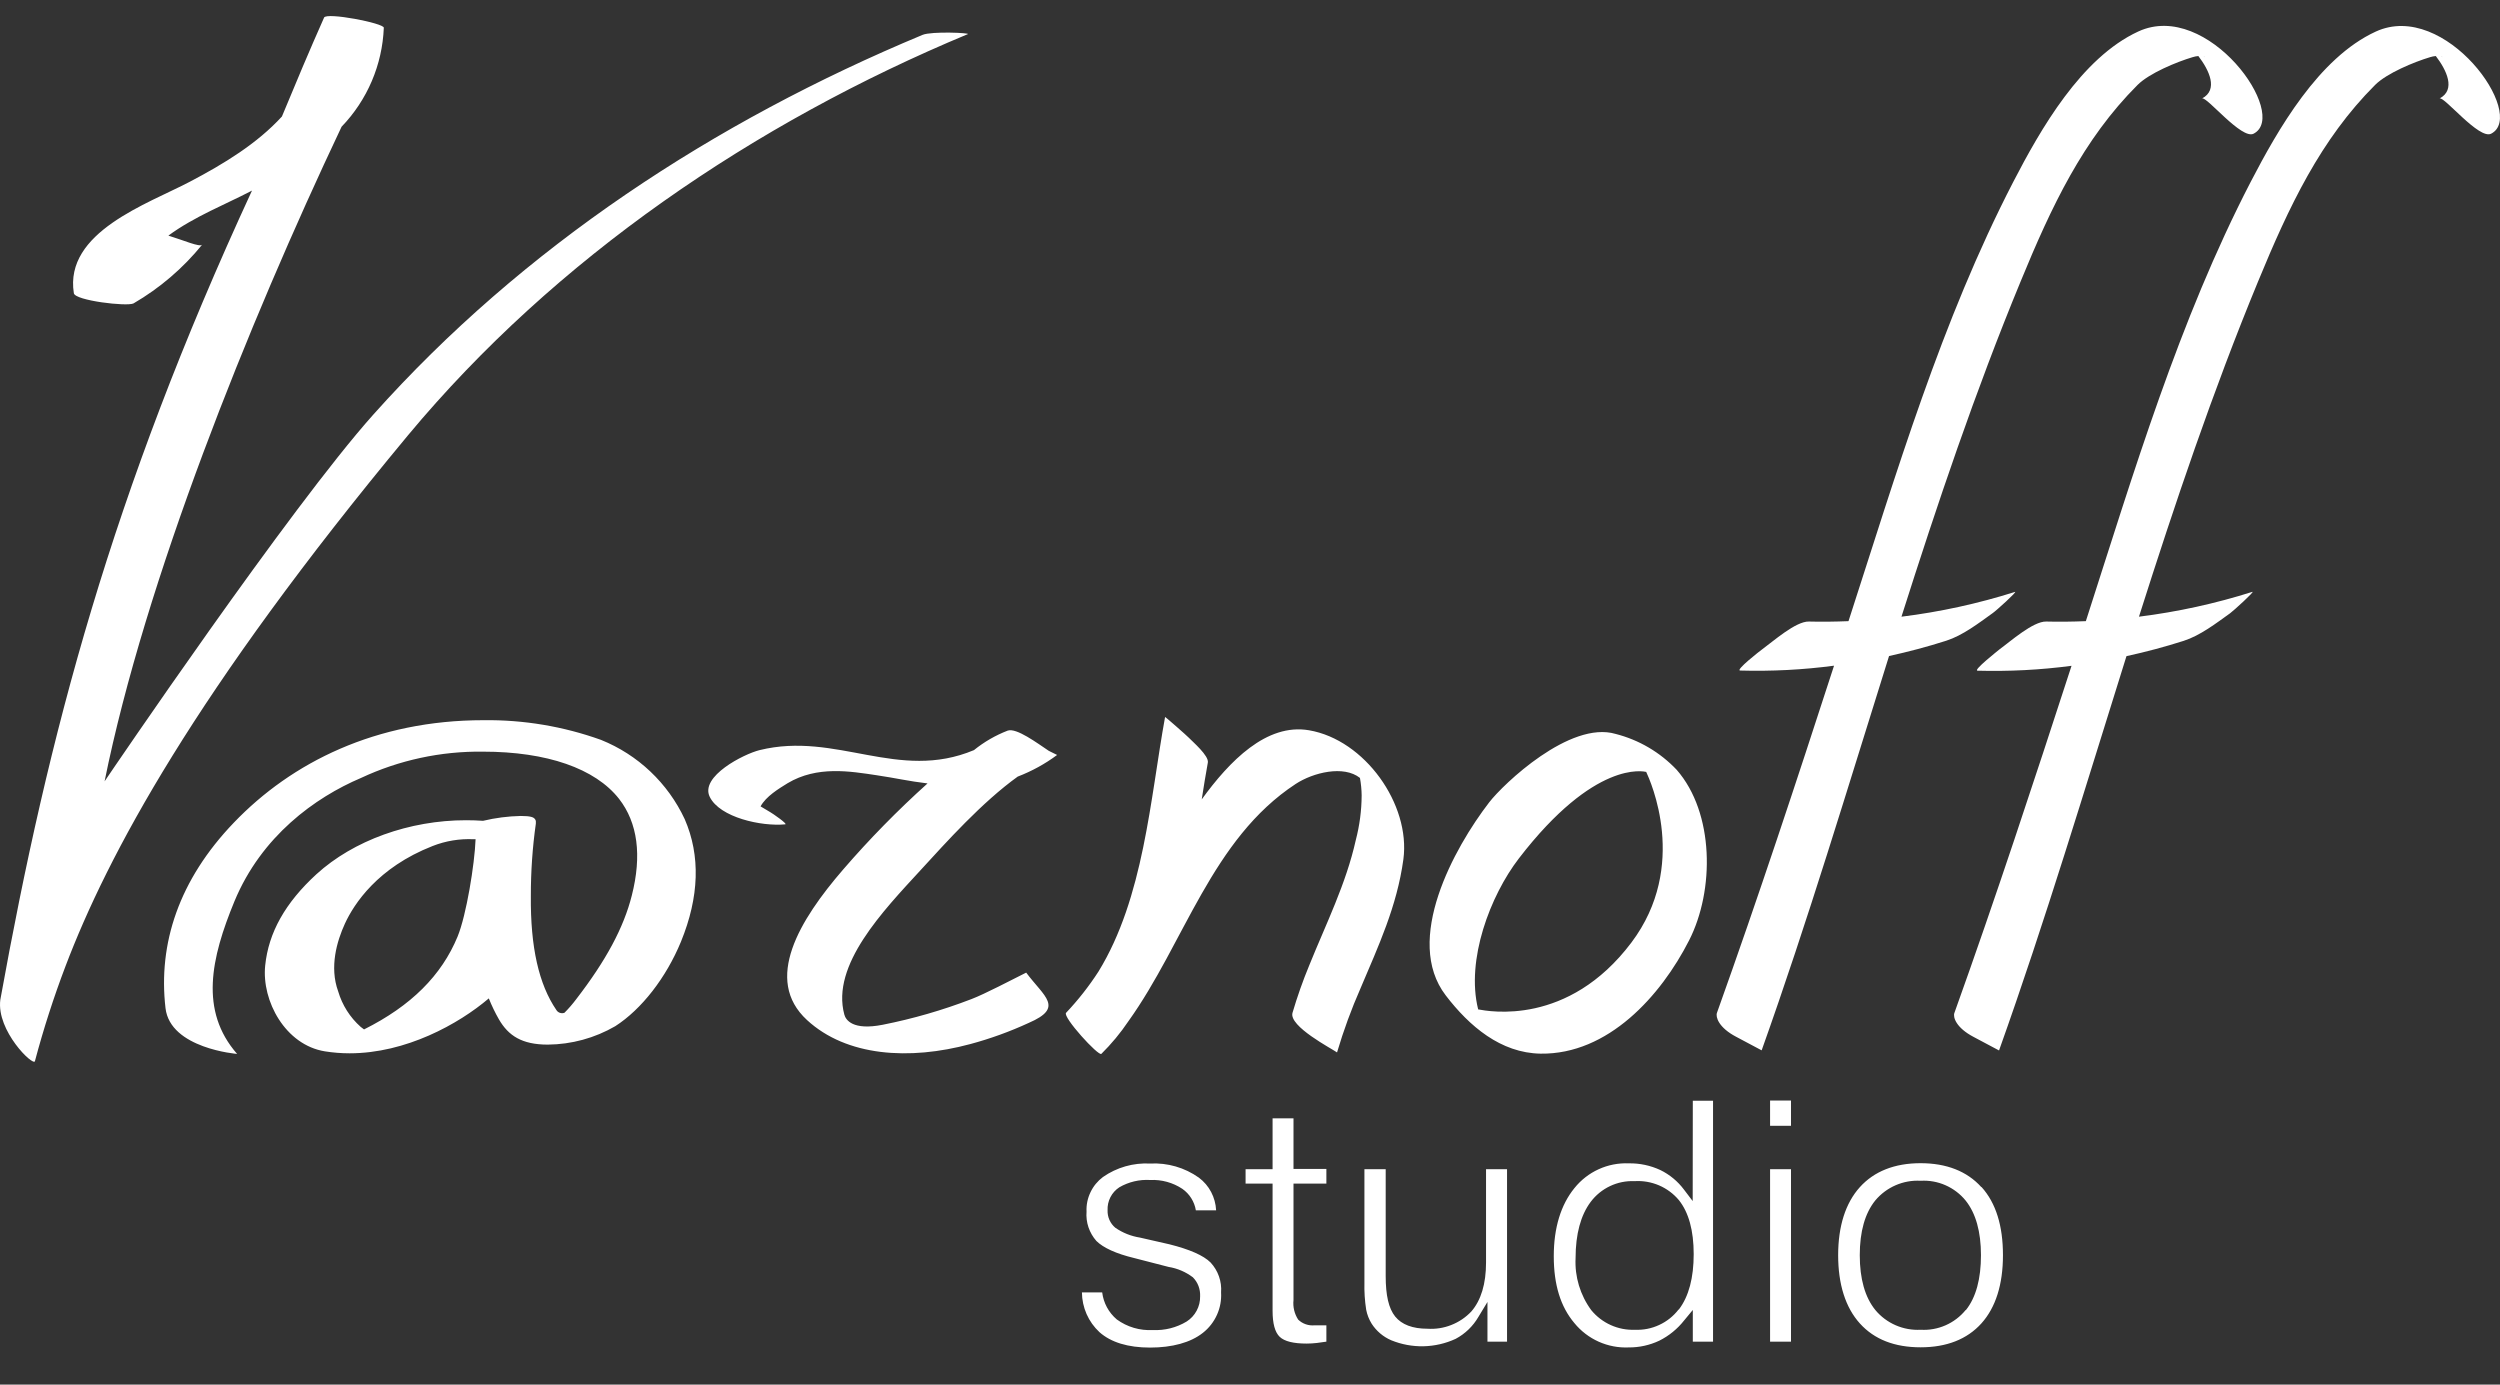 <svg width="65" height="36" viewBox="0 0 65 36" fill="none" xmlns="http://www.w3.org/2000/svg">
<rect x="0" y="0" width="65" height="36" fill="#333333" stroke="none"/>
<path d="M25.162 0.888C25.246 0.855 24.225 0.809 23.988 0.906C18.563 3.166 13.602 6.415 9.702 10.784C7.538 13.207 2.87 20.092 2.719 20.315C3.771 15.111 6.444 8.443 8.881 3.295C9.55 2.601 9.941 1.685 9.979 0.721C9.979 0.602 8.489 0.314 8.426 0.457C8.047 1.309 7.684 2.173 7.33 3.029C6.688 3.731 5.828 4.257 4.936 4.725C3.838 5.303 1.666 6.033 1.92 7.624C1.95 7.815 3.301 7.975 3.471 7.889C4.154 7.492 4.758 6.975 5.256 6.362C5.194 6.433 4.773 6.247 4.378 6.126C5.04 5.636 5.912 5.29 6.484 4.99L6.552 4.955C2.903 12.851 1.259 19.073 0.008 25.995C-0.096 26.803 0.869 27.733 0.908 27.591C1.13 26.754 1.396 25.929 1.704 25.119C2.791 22.257 5.065 17.99 10.609 11.316C14.441 6.712 19.617 3.197 25.162 0.888ZM26.467 20.189C26.83 20.049 27.173 19.861 27.485 19.629L27.269 19.522C26.965 19.32 26.428 18.917 26.2 18.996C25.884 19.118 25.587 19.289 25.323 19.503C23.351 20.329 21.749 19.011 19.749 19.503C19.34 19.604 18.191 20.187 18.454 20.72C18.717 21.254 19.794 21.492 20.414 21.433C20.5 21.433 20.073 21.14 20.028 21.117C19.956 21.076 19.868 21.02 19.775 20.966C19.915 20.706 20.249 20.505 20.477 20.364C21.249 19.903 22.107 20.054 22.798 20.157C23.288 20.229 23.621 20.311 24.116 20.369C23.339 21.068 22.607 21.814 21.924 22.605C20.786 23.922 19.843 25.472 20.982 26.521C22.01 27.468 23.642 27.574 25.227 27.146C25.748 27.006 26.256 26.822 26.746 26.596C27.676 26.195 27.151 25.919 26.681 25.288C26.33 25.463 25.602 25.846 25.256 25.977C24.508 26.265 23.736 26.488 22.949 26.644C22.17 26.797 21.991 26.519 21.953 26.381C21.602 25.091 22.963 23.682 23.935 22.624C24.602 21.898 25.53 20.859 26.467 20.187V20.189ZM15.624 19.236C14.645 18.885 13.612 18.712 12.572 18.725C9.776 18.725 7.584 19.82 6.08 21.389C4.652 22.877 4.108 24.533 4.303 26.21C4.424 27.263 6.165 27.402 6.165 27.402C5.184 26.281 5.484 24.916 6.096 23.433C6.798 21.74 8.191 20.734 9.388 20.226C10.379 19.762 11.463 19.529 12.557 19.543C14.22 19.543 15.476 19.98 16.096 20.771C16.58 21.394 16.692 22.24 16.427 23.282C16.217 24.117 15.757 24.974 14.98 25.981C14.887 26.105 14.786 26.222 14.676 26.332C14.638 26.346 14.597 26.347 14.558 26.334C14.52 26.321 14.487 26.296 14.466 26.261C14.008 25.591 13.79 24.621 13.802 23.296C13.801 22.666 13.844 22.037 13.932 21.413V21.375C13.934 21.36 13.932 21.344 13.927 21.33C13.922 21.315 13.914 21.302 13.904 21.291C13.871 21.25 13.802 21.215 13.539 21.215C13.209 21.222 12.881 21.264 12.56 21.341C12.413 21.331 12.265 21.326 12.116 21.326C10.644 21.326 9.19 21.852 8.228 22.729C7.417 23.472 6.982 24.247 6.895 25.103C6.8 26.026 7.421 27.169 8.447 27.335C8.66 27.369 8.876 27.386 9.091 27.386C10.549 27.386 11.923 26.628 12.709 25.958C12.784 26.146 12.872 26.329 12.973 26.505C13.218 26.926 13.566 27.16 14.243 27.16C14.859 27.155 15.464 26.99 15.997 26.681C16.683 26.24 17.32 25.419 17.705 24.484C18.182 23.317 18.215 22.247 17.803 21.299C17.365 20.36 16.586 19.622 15.624 19.236ZM11.899 24.347C11.481 25.363 10.686 26.154 9.465 26.765C9.435 26.744 9.407 26.723 9.377 26.698C9.1 26.452 8.898 26.133 8.793 25.777C8.56 25.14 8.761 24.466 8.968 24.014C9.205 23.5 9.819 22.556 11.249 21.996C11.588 21.863 11.951 21.803 12.315 21.82H12.365C12.341 22.471 12.125 23.794 11.899 24.347ZM61.77 0.821C60.283 1.504 59.222 3.373 58.518 4.729C56.646 8.345 55.478 12.286 54.232 16.15C53.881 16.164 53.544 16.169 53.202 16.16C52.86 16.151 52.261 16.686 51.996 16.876C51.944 16.92 51.284 17.438 51.417 17.438C52.234 17.46 53.05 17.418 53.86 17.311C52.87 20.355 51.9 23.307 50.814 26.337C50.773 26.446 50.858 26.723 51.317 26.962C51.568 27.093 51.825 27.232 51.975 27.312C53.179 23.94 54.211 20.492 55.288 17.06C55.792 16.95 56.288 16.818 56.776 16.662C57.208 16.523 57.616 16.207 57.981 15.946C58.066 15.886 58.641 15.362 58.562 15.388C57.601 15.693 56.614 15.909 55.613 16.034C56.548 13.093 57.532 10.172 58.706 7.328C59.518 5.357 60.336 3.625 61.752 2.209C62.057 1.904 62.766 1.611 63.184 1.486C63.232 1.471 63.281 1.461 63.331 1.457C63.612 1.823 63.858 2.334 63.429 2.56C63.549 2.499 64.458 3.639 64.77 3.476C65.71 2.992 63.58 -0.012 61.77 0.821ZM63.466 1.471C63.515 1.481 63.517 1.495 63.466 1.471V1.471ZM52.389 15.39C51.428 15.694 50.44 15.91 49.438 16.034C50.373 13.093 51.358 10.172 52.532 7.328C53.342 5.357 54.16 3.625 55.576 2.209C55.881 1.904 56.59 1.611 57.009 1.486C57.057 1.471 57.107 1.461 57.157 1.457C57.438 1.823 57.683 2.334 57.253 2.56C57.373 2.499 58.283 3.639 58.594 3.476C59.536 2.988 57.406 -0.015 55.597 0.818C54.111 1.501 53.049 3.369 52.347 4.725C50.475 8.345 49.312 12.286 48.061 16.15C47.71 16.164 47.373 16.169 47.031 16.16C46.689 16.151 46.089 16.686 45.825 16.876C45.762 16.92 45.108 17.432 45.245 17.434C46.06 17.457 46.877 17.415 47.685 17.308C46.698 20.352 45.725 23.303 44.641 26.333C44.601 26.442 44.685 26.719 45.143 26.958C45.396 27.09 45.652 27.228 45.803 27.309C47.006 23.936 48.038 20.489 49.115 17.057C49.619 16.946 50.115 16.815 50.602 16.659C51.035 16.52 51.442 16.204 51.807 15.943C51.891 15.888 52.47 15.364 52.389 15.39ZM57.29 1.471C57.339 1.481 57.343 1.495 57.29 1.471V1.471ZM34.035 18.987C32.929 18.797 31.966 19.79 31.245 20.784C31.295 20.457 31.348 20.138 31.404 19.826C31.436 19.65 31.006 19.283 30.906 19.178C30.873 19.14 30.294 18.631 30.292 18.641C29.904 20.778 29.739 23.342 28.56 25.261C28.313 25.643 28.031 26.002 27.718 26.333C27.62 26.437 28.564 27.474 28.636 27.4C28.897 27.142 29.133 26.858 29.338 26.553C30.801 24.512 31.503 21.815 33.689 20.382C34.143 20.085 34.935 19.89 35.359 20.226C35.386 20.376 35.401 20.528 35.403 20.68C35.401 21.072 35.35 21.461 35.251 21.84C34.998 22.979 34.475 24.023 34.042 25.095C33.874 25.5 33.729 25.913 33.605 26.333C33.505 26.684 34.624 27.263 34.763 27.363C34.932 26.792 35.137 26.233 35.377 25.688C35.833 24.608 36.321 23.57 36.488 22.342C36.679 20.912 35.482 19.234 34.035 18.987ZM42.006 19.082C40.82 18.731 39.086 20.385 38.719 20.861C37.802 22.052 36.488 24.442 37.588 25.879C38.202 26.681 39.018 27.379 40.056 27.395C41.811 27.419 43.18 25.896 43.916 24.451C44.581 23.149 44.573 21.136 43.594 20.015C43.163 19.56 42.613 19.237 42.006 19.082ZM42.416 24.507C40.77 26.691 38.711 26.295 38.43 26.244C38.429 26.241 38.429 26.238 38.43 26.235C38.114 24.954 38.744 23.291 39.491 22.319C41.469 19.748 42.737 20.059 42.801 20.069C42.904 20.291 43.918 22.512 42.416 24.507Z" fill="white"/>
<path d="M38.637 32.824C38.637 33.379 38.507 33.809 38.253 34.1C38.107 34.254 37.93 34.373 37.733 34.45C37.536 34.528 37.325 34.561 37.114 34.547C36.728 34.547 36.445 34.44 36.275 34.23C36.105 34.019 36.028 33.679 36.028 33.177V30.399H35.475V33.342C35.469 33.58 35.484 33.819 35.521 34.054C35.546 34.182 35.594 34.305 35.663 34.416C35.786 34.607 35.963 34.757 36.172 34.847C36.439 34.956 36.725 35.009 37.013 35.003C37.302 34.996 37.585 34.931 37.847 34.81C38.094 34.679 38.299 34.48 38.439 34.239L38.674 33.851V34.884H39.183V30.399H38.637V32.824ZM33.631 29.076H33.087V30.399H32.385V30.773H33.087V34.079C33.087 34.41 33.148 34.639 33.273 34.758C33.398 34.877 33.635 34.933 33.975 34.933C34.063 34.933 34.152 34.927 34.24 34.917C34.315 34.909 34.396 34.897 34.486 34.883V34.458H34.357C34.289 34.458 34.229 34.458 34.182 34.458C34.104 34.466 34.025 34.457 33.95 34.431C33.876 34.406 33.808 34.364 33.752 34.309C33.655 34.159 33.612 33.98 33.631 33.802V30.773H34.486V30.392H33.631V29.076ZM30.406 32.352L29.638 32.177C29.408 32.141 29.19 32.054 28.999 31.922C28.933 31.867 28.88 31.797 28.845 31.718C28.81 31.639 28.794 31.553 28.797 31.466C28.792 31.349 28.817 31.232 28.871 31.127C28.924 31.023 29.004 30.934 29.102 30.87C29.345 30.729 29.624 30.663 29.904 30.68C30.201 30.666 30.494 30.746 30.741 30.91C30.834 30.975 30.913 31.058 30.973 31.154C31.033 31.25 31.074 31.356 31.092 31.468H31.619C31.611 31.302 31.567 31.14 31.49 30.993C31.413 30.846 31.304 30.719 31.171 30.619C30.802 30.357 30.356 30.228 29.904 30.252C29.467 30.229 29.035 30.352 28.676 30.603C28.537 30.707 28.426 30.843 28.352 31C28.277 31.156 28.242 31.328 28.25 31.501C28.239 31.639 28.256 31.778 28.3 31.909C28.345 32.04 28.414 32.161 28.506 32.265C28.681 32.44 29.016 32.596 29.492 32.71L30.383 32.94C30.613 32.977 30.829 33.07 31.015 33.21C31.079 33.275 31.129 33.352 31.161 33.437C31.193 33.522 31.207 33.613 31.203 33.703C31.206 33.834 31.175 33.963 31.113 34.078C31.052 34.193 30.962 34.29 30.852 34.36C30.588 34.519 30.282 34.596 29.974 34.581C29.639 34.6 29.307 34.503 29.036 34.305C28.826 34.127 28.691 33.877 28.657 33.603H28.13C28.132 33.797 28.173 33.989 28.251 34.166C28.329 34.343 28.443 34.503 28.585 34.635C28.885 34.902 29.329 35.037 29.901 35.037C30.473 35.037 30.953 34.909 31.275 34.654C31.433 34.53 31.558 34.37 31.641 34.186C31.724 34.003 31.76 33.802 31.748 33.602C31.759 33.461 31.74 33.319 31.693 33.186C31.646 33.052 31.572 32.93 31.476 32.826C31.29 32.64 30.929 32.484 30.406 32.352ZM46.022 29.27H46.566V28.613H46.022V29.27ZM46.022 34.884H46.566V30.399H46.022V34.884ZM44.01 31.228L43.783 30.929C43.622 30.714 43.412 30.54 43.171 30.422C42.913 30.302 42.632 30.242 42.348 30.247C42.078 30.236 41.81 30.288 41.565 30.4C41.319 30.512 41.104 30.68 40.935 30.891C40.584 31.322 40.398 31.919 40.398 32.661C40.398 33.403 40.574 33.974 40.934 34.4C41.104 34.608 41.32 34.774 41.566 34.884C41.811 34.994 42.079 35.045 42.348 35.033C42.622 35.035 42.893 34.975 43.141 34.858C43.393 34.732 43.614 34.552 43.788 34.331L44.013 34.059V34.883H44.539V28.619H44.013L44.01 31.228ZM43.643 34.047C43.51 34.22 43.337 34.358 43.139 34.449C42.942 34.541 42.725 34.584 42.508 34.574C42.292 34.583 42.077 34.541 41.88 34.452C41.683 34.364 41.509 34.23 41.372 34.063C41.085 33.672 40.941 33.195 40.965 32.71C40.965 32.087 41.099 31.594 41.358 31.249C41.49 31.073 41.663 30.932 41.862 30.838C42.06 30.744 42.279 30.7 42.499 30.71C42.716 30.696 42.934 30.734 43.134 30.819C43.334 30.905 43.511 31.036 43.651 31.203C43.906 31.522 44.036 31.994 44.036 32.607C44.036 33.219 43.91 33.707 43.65 34.047H43.643ZM51.514 30.864C51.142 30.452 50.608 30.243 49.935 30.243C49.261 30.243 48.728 30.454 48.356 30.866C47.984 31.279 47.792 31.879 47.792 32.635C47.792 33.391 47.982 33.995 48.357 34.41C48.733 34.826 49.261 35.03 49.937 35.03C50.612 35.03 51.144 34.821 51.516 34.409C51.888 33.996 52.077 33.396 52.077 32.635C52.077 31.873 51.895 31.279 51.521 30.864H51.514ZM51.107 34.061C50.966 34.233 50.787 34.369 50.584 34.458C50.381 34.547 50.16 34.587 49.938 34.574C49.715 34.586 49.493 34.546 49.288 34.457C49.083 34.368 48.902 34.233 48.759 34.061C48.489 33.728 48.354 33.249 48.354 32.635C48.354 32.021 48.489 31.544 48.757 31.212C48.901 31.04 49.082 30.905 49.287 30.816C49.492 30.727 49.715 30.687 49.938 30.7C50.16 30.687 50.382 30.727 50.585 30.817C50.788 30.907 50.967 31.043 51.107 31.215C51.372 31.547 51.505 32.026 51.505 32.635C51.505 33.244 51.379 33.728 51.114 34.061H51.107Z" fill="white"/>
</svg>
